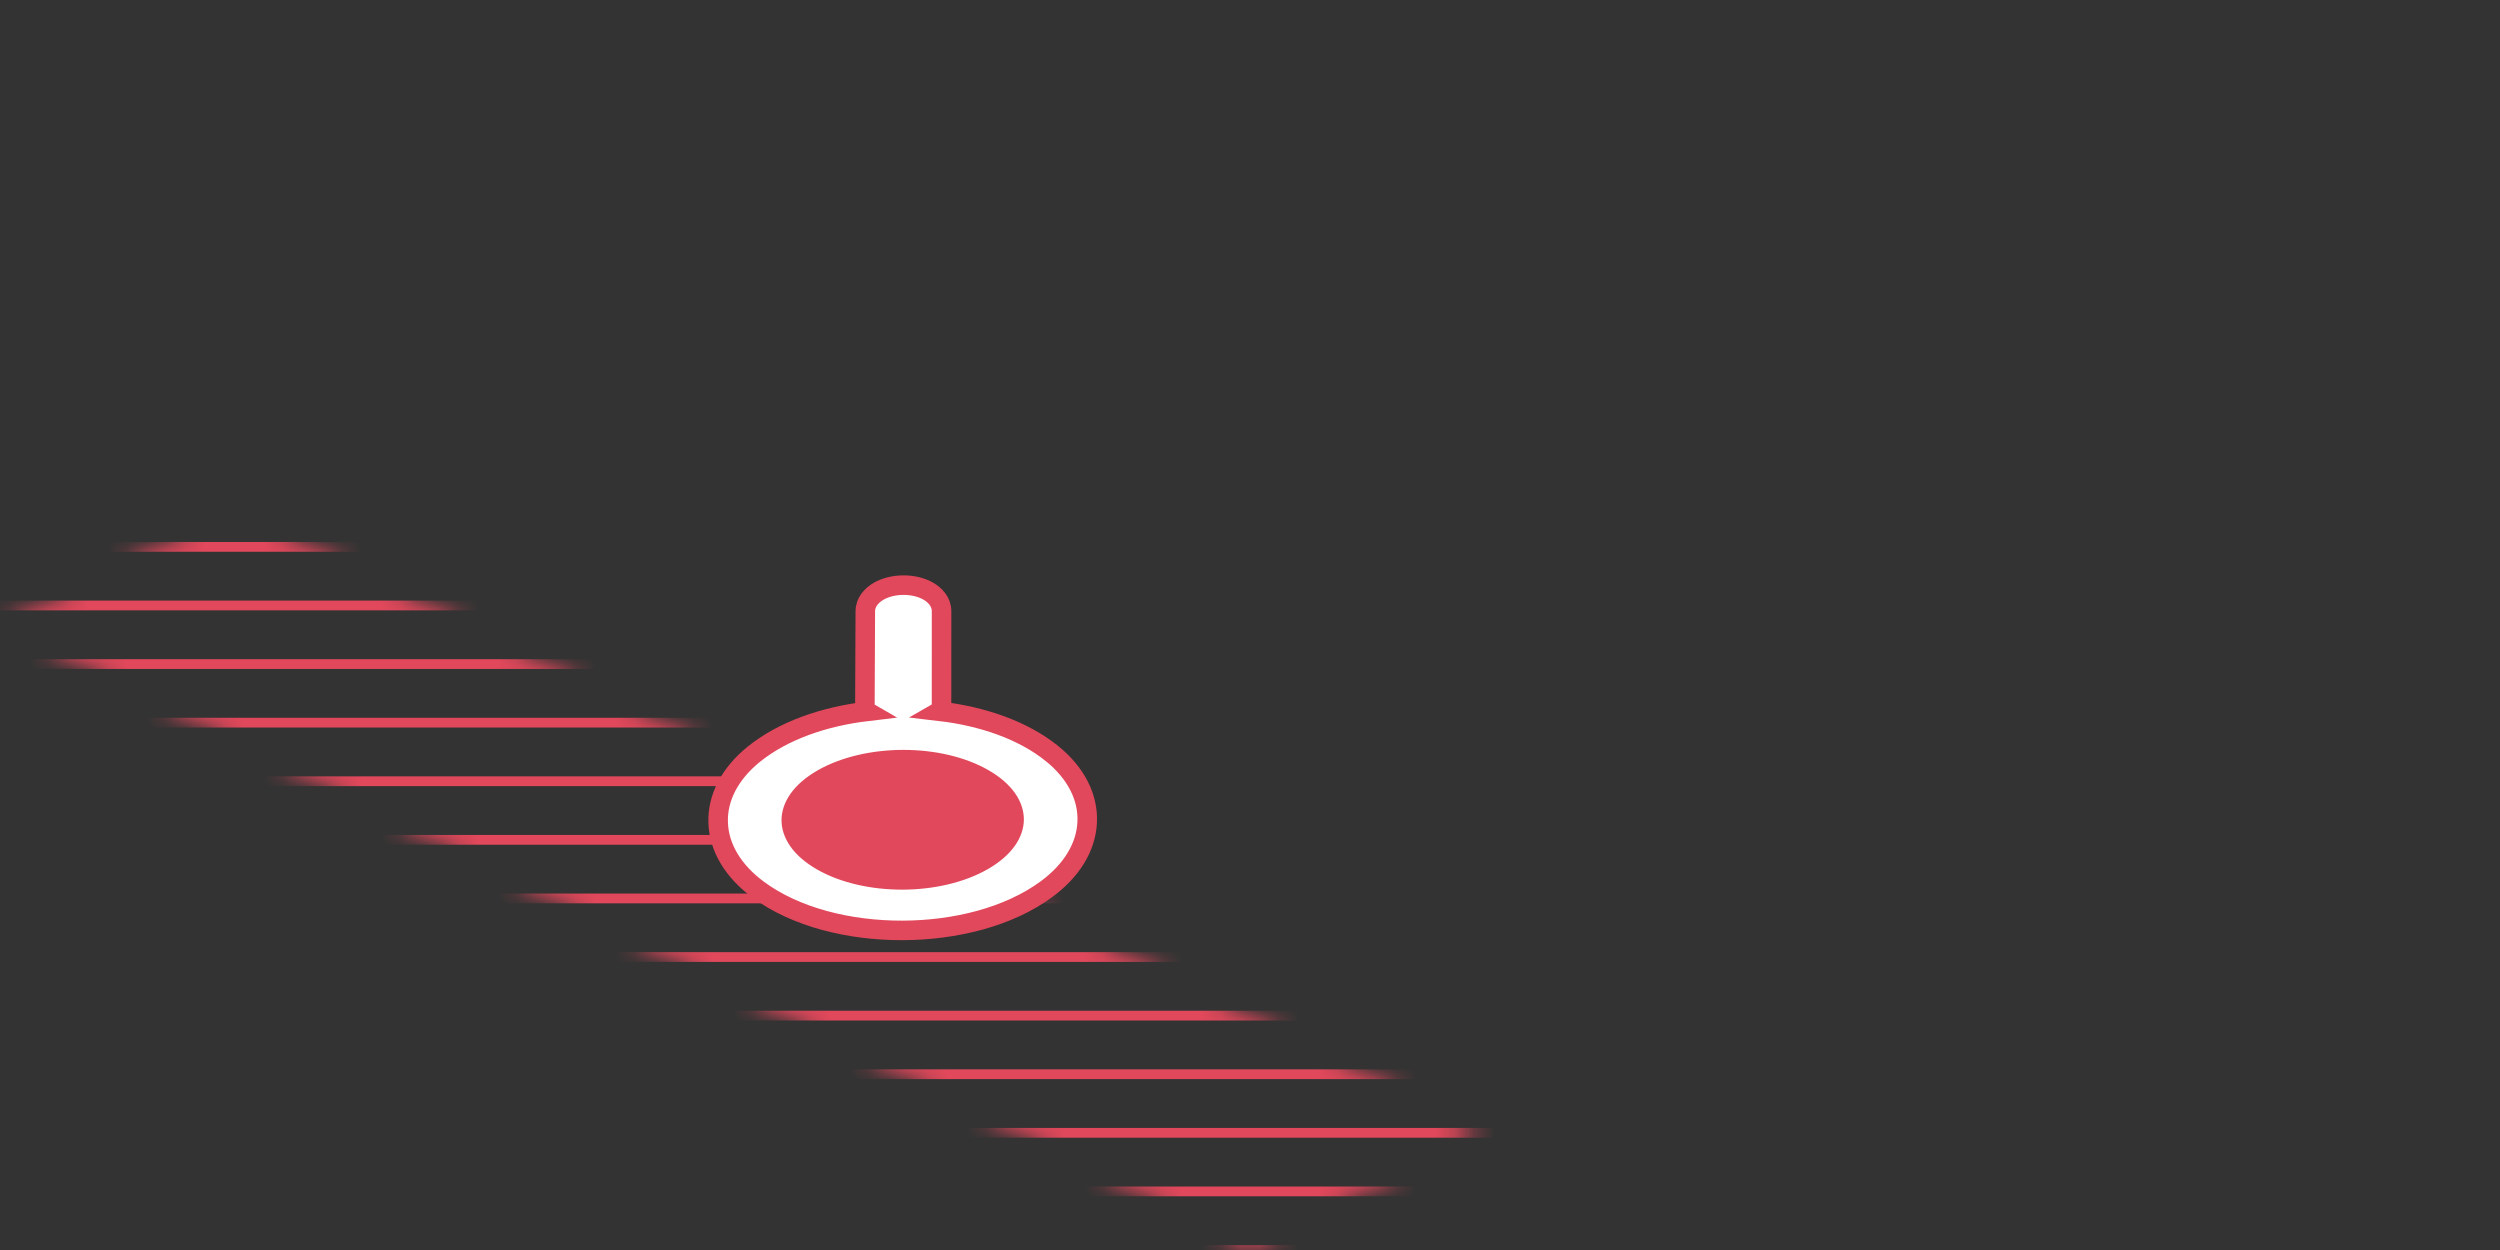 <svg width="128" height="64" viewBox="0 0 128 64" fill="none" xmlns="http://www.w3.org/2000/svg">
<rect x="0" y="0" width="128" height="64" fill="#333333" stroke="none"/>
<mask id="mask0" mask-type="alpha" maskUnits="userSpaceOnUse" x="0" y="25" width="76" height="39">
<path d="M64 64L76 58L12 26L0 32L64 64Z" fill="#C4C4C4"/>
</mask>
<g mask="url(#mask0)">
<path d="M0 28H128" stroke="#E2485B" stroke-width="0.5"/>
<path d="M0 31H128" stroke="#E2485B" stroke-width="0.5"/>
<path d="M0 34H128" stroke="#E2485B" stroke-width="0.5"/>
<path d="M0 37H128" stroke="#E2485B" stroke-width="0.5"/>
<path d="M0 40H128" stroke="#E2485B" stroke-width="0.5"/>
<path d="M0 43H128" stroke="#E2485B" stroke-width="0.5"/>
<path d="M0 46H128" stroke="#E2485B" stroke-width="0.5"/>
<path d="M0 49H128" stroke="#E2485B" stroke-width="0.5"/>
<path d="M0 52H128" stroke="#E2485B" stroke-width="0.5"/>
<path d="M0 55H128" stroke="#E2485B" stroke-width="0.5"/>
<path d="M0 58H128" stroke="#E2485B" stroke-width="0.5"/>
<path d="M0 61H128" stroke="#E2485B" stroke-width="0.5"/>
<path d="M0 64H128" stroke="#E2485B" stroke-width="0.5"/>
</g>
<ellipse rx="6.335" ry="4.073" transform="matrix(1 0 0 -1 46.67 42.03)" fill="#E2485B"/>
<path d="M48.206 36.069L48.206 36.358L48.105 36.416C50.294 36.67 52.383 37.384 53.872 38.59L53.873 38.59C55.086 39.576 55.72 40.81 55.664 42.091C55.609 43.367 54.873 44.574 53.584 45.523C51.659 46.944 48.903 47.632 46.196 47.637C43.489 47.643 40.738 46.967 38.824 45.553C37.541 44.608 36.814 43.402 36.77 42.124C36.725 40.845 37.37 39.61 38.59 38.621L38.59 38.621C40.091 37.408 42.189 36.685 44.384 36.423L44.282 36.364L44.283 36.073L44.304 31.297C44.306 30.812 44.646 30.469 44.983 30.274C45.334 30.071 45.787 29.96 46.258 29.959C46.73 29.958 47.182 30.067 47.533 30.27C47.87 30.464 48.209 30.808 48.208 31.294C48.208 31.295 48.208 31.295 48.208 31.296L48.206 36.069ZM42.095 39.886C40.968 40.537 40.517 41.315 40.514 41.988C40.511 42.659 40.953 43.432 42.072 44.077C43.188 44.719 44.68 45.053 46.201 45.05C47.721 45.047 49.218 44.707 50.341 44.058C51.468 43.408 51.919 42.63 51.922 41.957C51.925 41.286 51.483 40.512 50.364 39.868C49.248 39.225 47.756 38.891 46.235 38.894C44.714 38.898 43.218 39.238 42.095 39.886Z" fill="white" stroke="#E2485B"/>
</svg>
